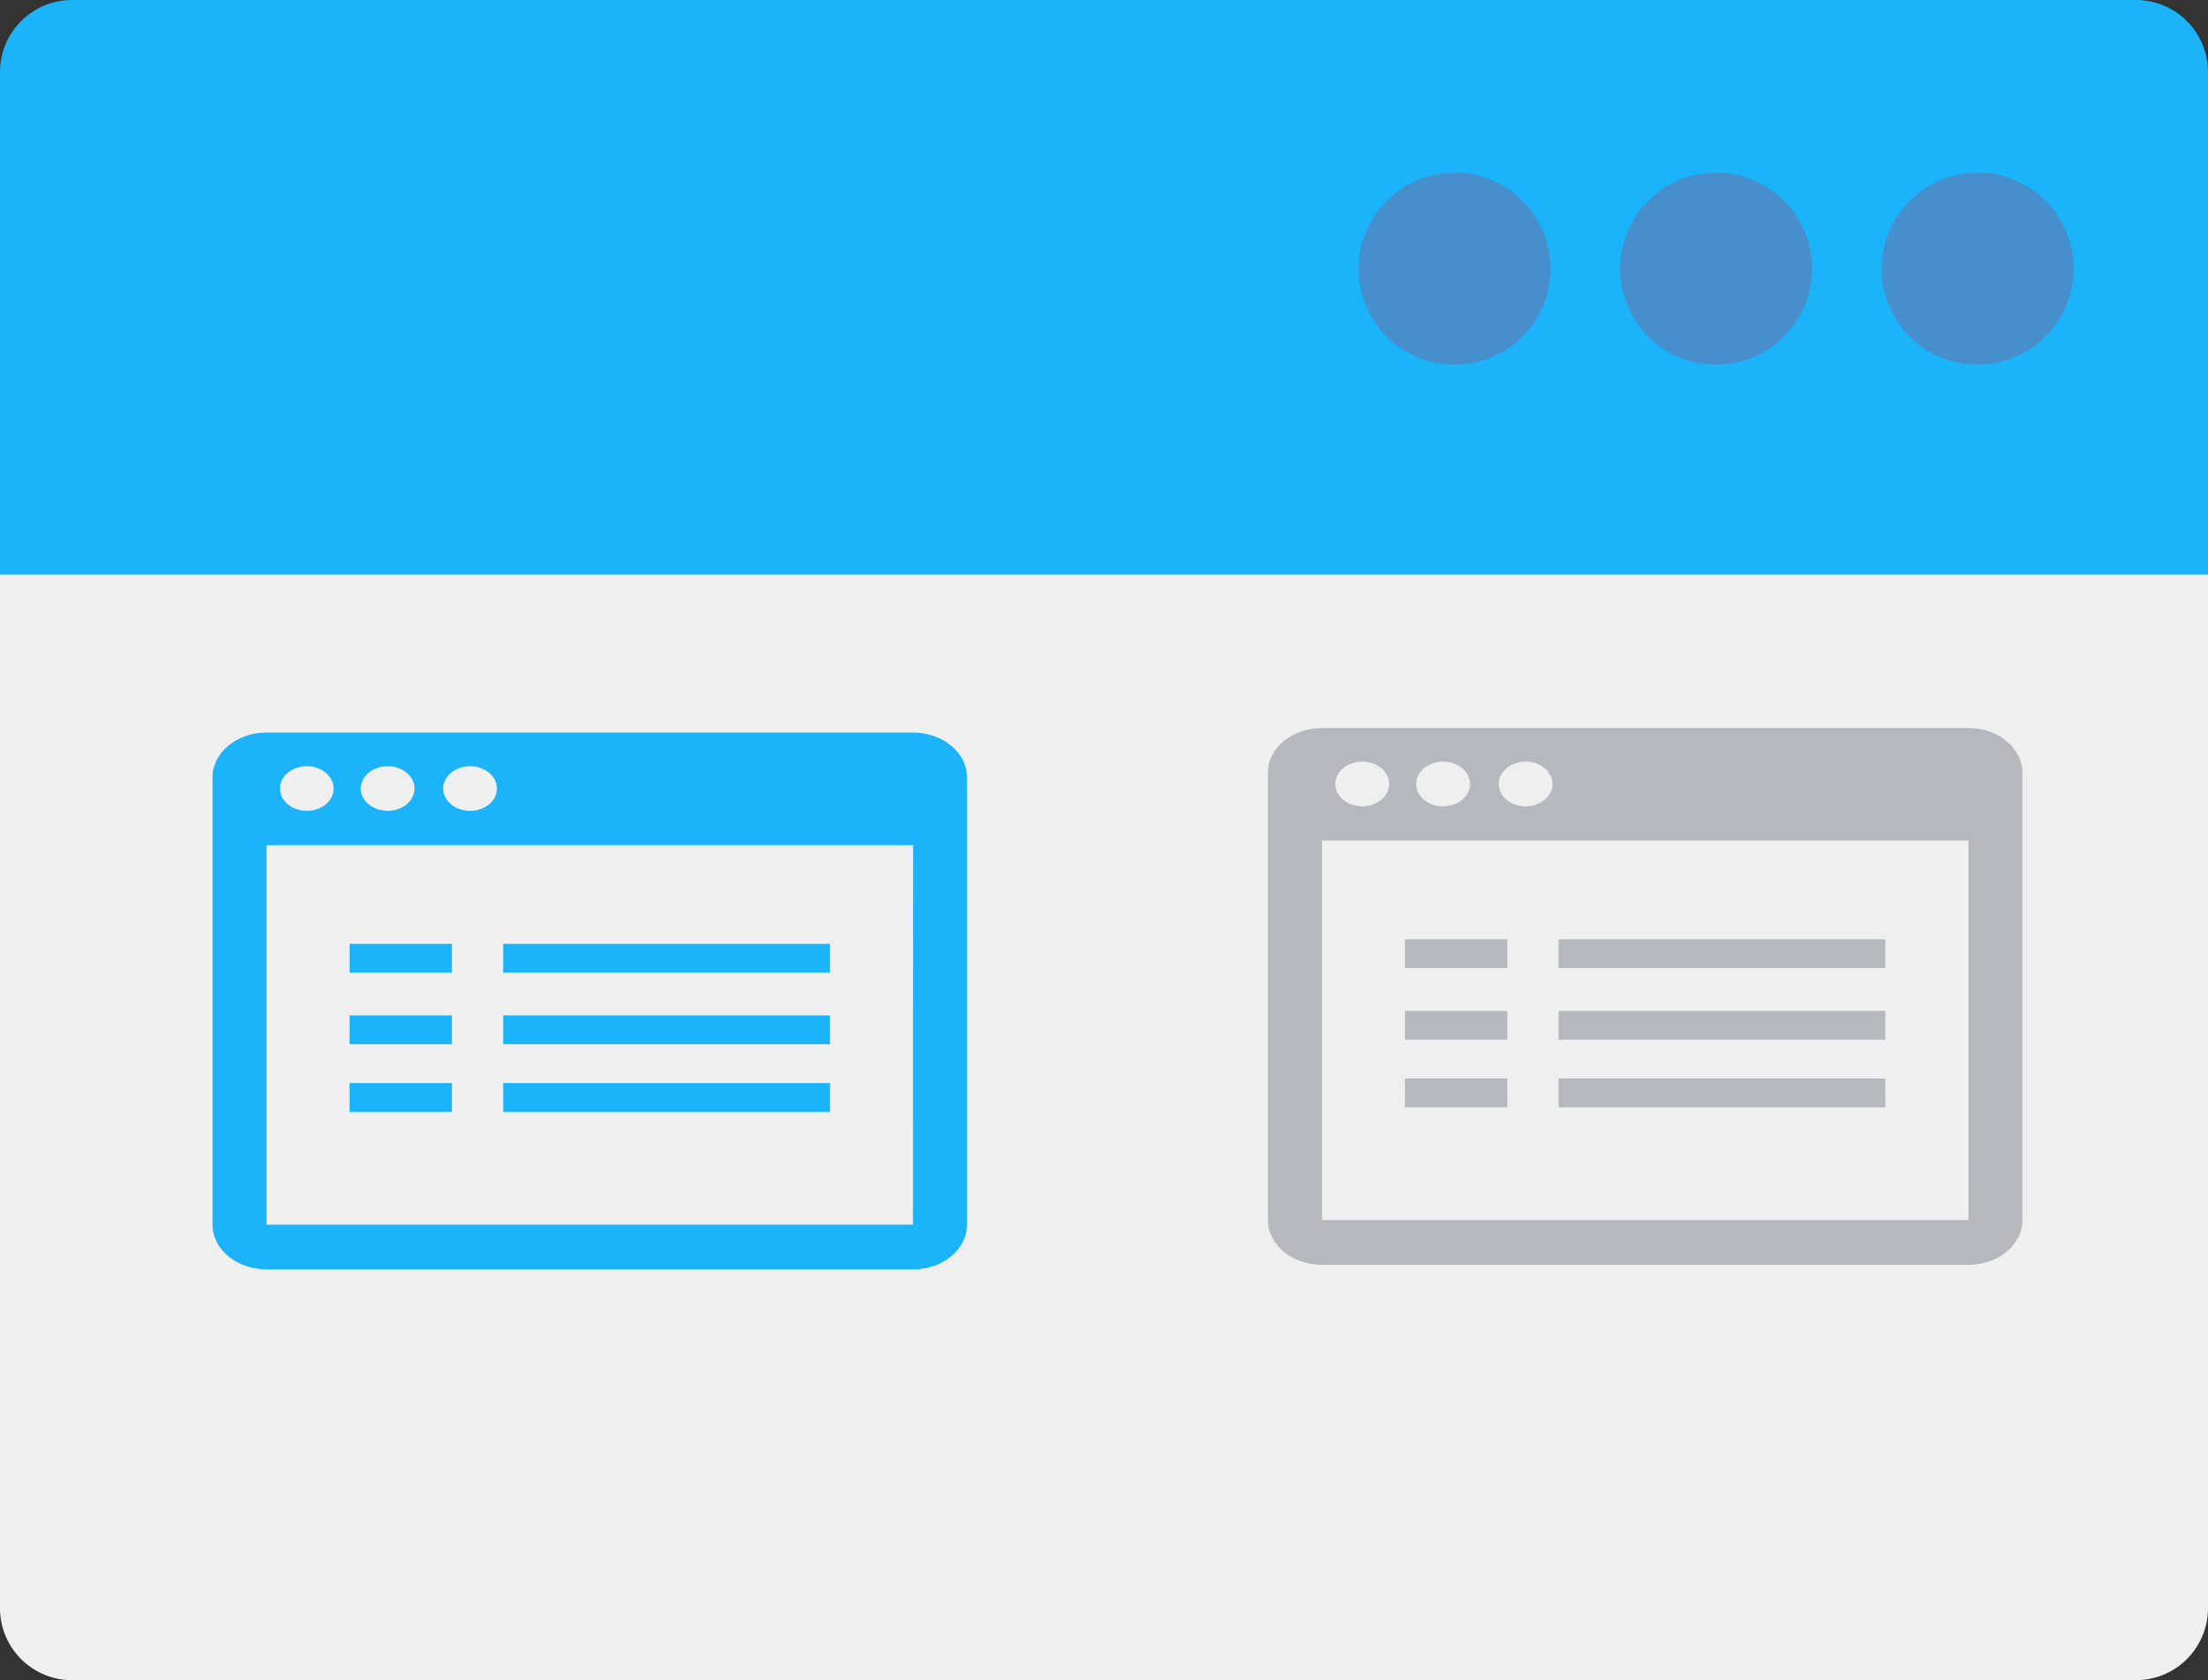 <svg xmlns="http://www.w3.org/2000/svg" viewBox="0 0 512 389.57"><rect x="0" y="0" width="512" height="389.57" fill="#333333" stroke="none"/><defs><style>.cls-1{fill:#efefef;}.cls-2{fill:#1bb3f9;}.cls-3{fill:#b5b8bc;}.cls-4{fill:#478fcc;}</style></defs><title>multi-dashboard-icon-2-bskp</title><g id="Layer_2" data-name="Layer 2"><g id="Layer_1-2" data-name="Layer 1"><path class="cls-1" d="M495.3,389.57H16.7A16.7,16.7,0,0,1,0,372.87V116.51a16.7,16.7,0,0,1,16.7-16.7H495.3a16.7,16.7,0,0,1,16.7,16.7V372.87A16.7,16.7,0,0,1,495.3,389.57Z"/><path class="cls-2" d="M512,133.21H0V16.7A16.7,16.7,0,0,1,16.7,0H495.3A16.7,16.7,0,0,1,512,16.7V133.21Z"/><path class="cls-3" d="M456.47,168.8H306.54c-6.94,0-12.53,4.64-12.53,10.39v103.7c0,5.72,5.59,10.37,12.53,10.37H456.47c6.88,0,12.49-4.65,12.49-10.37V179.19C469,173.44,463.34,168.8,456.47,168.8Zm-102.71,7.79c3.43,0,6.24,2.32,6.24,5.19s-2.81,5.18-6.24,5.18-6.24-2.32-6.24-5.18S350.31,176.59,353.76,176.59Zm-19.12,0c3.43,0,6.24,2.32,6.24,5.19s-2.81,5.18-6.24,5.18-6.27-2.32-6.27-5.18S331.17,176.59,334.64,176.59Zm-18.76,0c3.46,0,6.24,2.32,6.24,5.19s-2.78,5.18-6.24,5.18-6.24-2.32-6.24-5.18S312.44,176.59,315.88,176.59Zm140.58,106.3H306.54v-88H456.47Z"/><rect class="cls-3" x="325.79" y="217.79" width="23.74" height="6.67"/><rect class="cls-3" x="361.4" y="217.79" width="75.78" height="6.67"/><rect class="cls-3" x="325.79" y="234.38" width="23.74" height="6.68"/><rect class="cls-3" x="325.79" y="250.06" width="23.74" height="6.68"/><rect class="cls-3" x="361.4" y="234.38" width="75.78" height="6.68"/><rect class="cls-3" x="361.4" y="250.06" width="75.78" height="6.68"/><path class="cls-2" d="M211.74,169.86H61.81c-6.94,0-12.53,4.64-12.53,10.39v103.7c0,5.72,5.59,10.37,12.53,10.37H211.74c6.88,0,12.49-4.65,12.49-10.37V180.25C224.23,174.5,218.61,169.86,211.74,169.86ZM109,177.65c3.43,0,6.24,2.32,6.24,5.19S112.46,188,109,188s-6.24-2.32-6.24-5.18S105.58,177.65,109,177.65Zm-19.12,0c3.43,0,6.24,2.32,6.24,5.19S93.34,188,89.91,188s-6.27-2.32-6.27-5.18S86.44,177.65,89.91,177.65Zm-18.76,0c3.46,0,6.24,2.32,6.24,5.19S74.61,188,71.15,188s-6.24-2.32-6.24-5.18S67.71,177.65,71.15,177.65Zm140.58,106.3H61.81v-88H211.74Z"/><rect class="cls-2" x="81.06" y="218.85" width="23.74" height="6.67"/><rect class="cls-2" x="116.68" y="218.85" width="75.78" height="6.67"/><rect class="cls-2" x="81.06" y="235.43" width="23.74" height="6.68"/><rect class="cls-2" x="81.06" y="251.12" width="23.74" height="6.68"/><rect class="cls-2" x="116.68" y="235.43" width="75.78" height="6.68"/><rect class="cls-2" x="116.68" y="251.12" width="75.78" height="6.68"/><path class="cls-4" d="M458.57,84.55a22.26,22.26,0,1,1,22.26-22.26A22.29,22.29,0,0,1,458.57,84.55Z"/><path class="cls-4" d="M397.93,84.55a22.26,22.26,0,1,1,22.26-22.26A22.29,22.29,0,0,1,397.93,84.55Z"/><path class="cls-4" d="M337.29,84.55a22.26,22.26,0,1,1,22.26-22.26A22.29,22.29,0,0,1,337.29,84.55Z"/></g></g></svg>